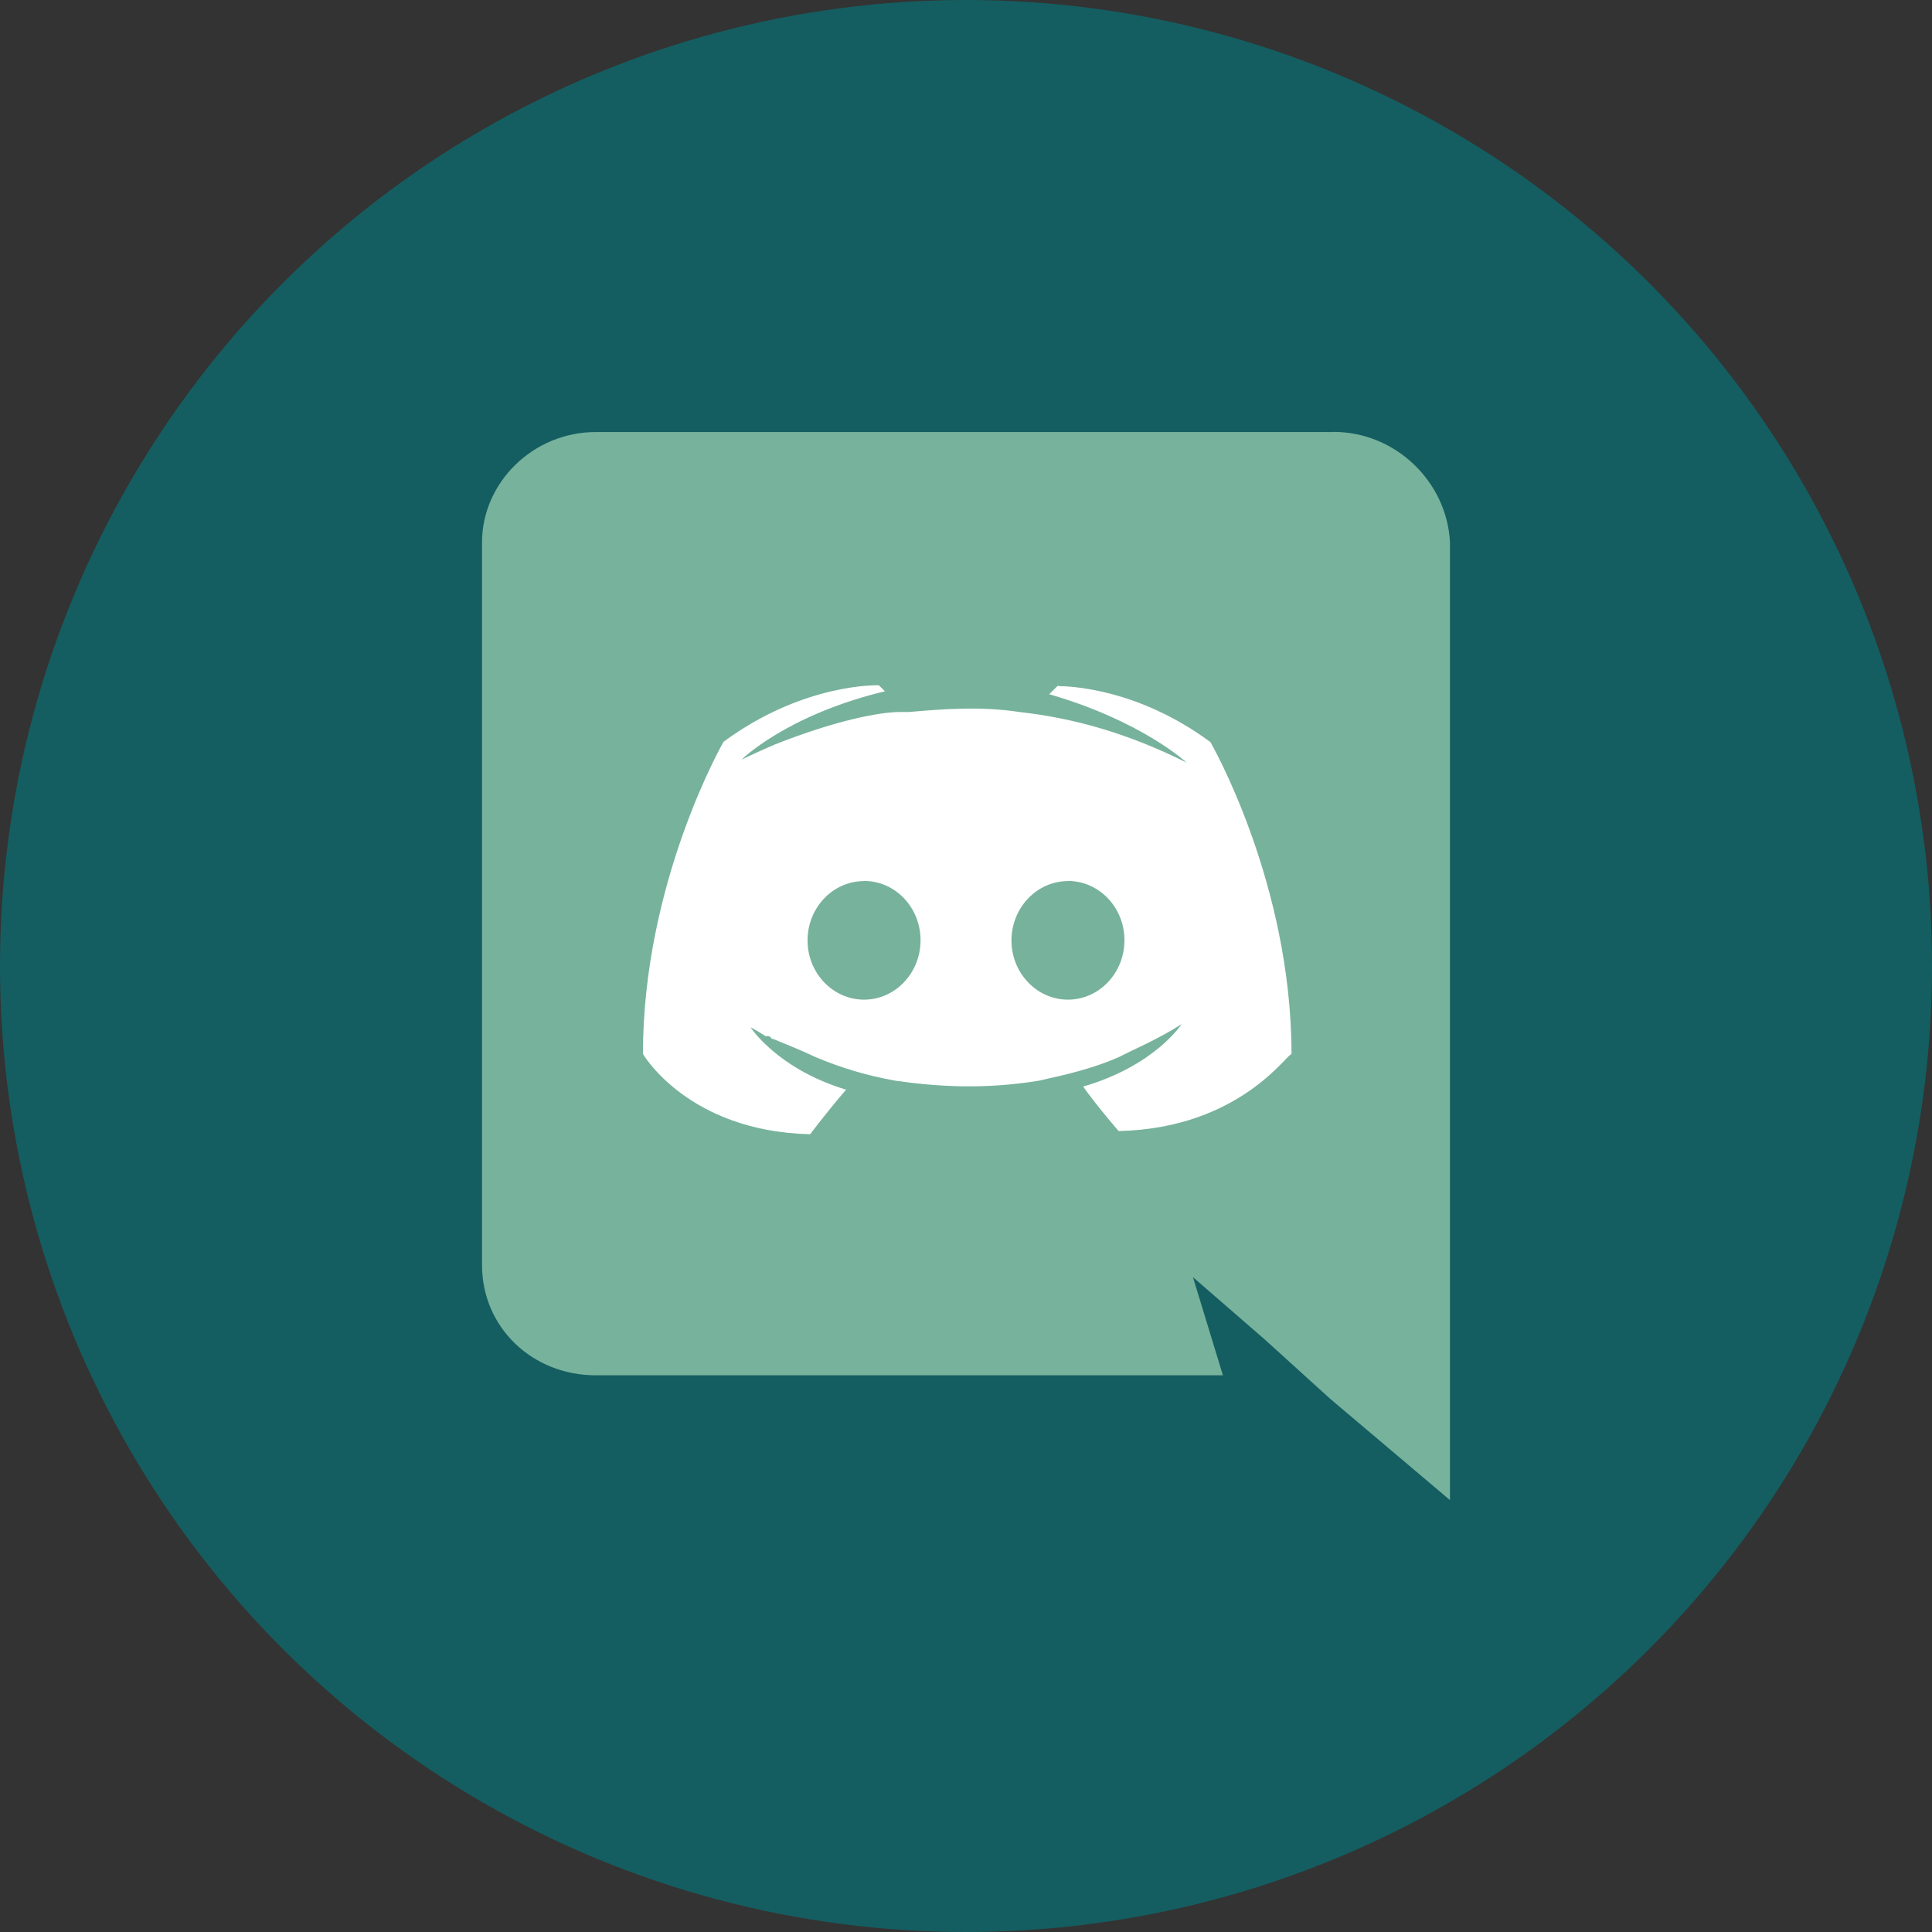 <svg width="501" height="501" viewBox="0 0 501 501" fill="none" xmlns="http://www.w3.org/2000/svg">
<rect x="0" y="0" width="501" height="501" fill="#333333" stroke="none"/>
<circle cx="250.5" cy="250.5" r="250.5" fill="#145E61"/>
<circle cx="251.5" cy="233.5" r="97.5" fill="white"/>
<path fill-rule="evenodd" clip-rule="evenodd" d="M345.788 112C362.082 112 375.223 125.123 376 140.566V389L344.977 362.766L327.941 347.323L309.353 331.188L317.118 356.637H154.435C138.188 356.637 125 344.345 125 328.06V140.623C125 125.181 138.211 112.035 154.493 112.035H345.707L345.788 112ZM274.76 177.715H274.413L272.073 180.021C296.084 186.94 307.702 197.746 307.702 197.746C292.227 190.043 278.281 186.191 264.336 184.634C254.259 183.077 244.182 183.896 235.668 184.634H233.352C227.908 184.634 216.325 186.941 200.804 193.11C195.395 195.451 192.291 196.985 192.291 196.985C192.291 196.985 203.896 185.43 229.471 179.261L227.907 177.704C227.907 177.704 208.541 176.966 187.634 192.349C187.634 192.349 166.727 228.605 166.727 273.302C166.727 273.302 178.31 293.367 210.082 294.128C210.082 294.128 214.715 287.982 219.406 282.573C201.568 277.177 194.619 266.383 194.619 266.383C194.619 266.383 196.171 267.144 198.499 268.689H199.194C199.541 268.689 199.703 268.862 199.889 269.035V269.104C200.074 269.289 200.236 269.45 200.584 269.45C204.406 271.019 208.228 272.564 211.356 274.063C218.044 276.914 225.04 278.987 232.205 280.244C242.977 281.801 255.324 282.55 269.386 280.244C276.335 278.687 283.285 277.165 290.235 274.075C294.752 271.768 300.312 269.462 306.416 265.576C306.416 265.576 299.466 276.37 280.876 281.766C284.698 287.14 290.084 293.298 290.084 293.298C321.868 292.606 334.215 272.541 334.91 273.394C334.91 228.766 313.887 192.441 313.887 192.441C294.949 178.442 277.228 177.911 274.1 177.911L274.749 177.68L274.76 177.715ZM276.938 228.448C285.048 228.448 291.59 235.351 291.59 243.808C291.59 252.322 285.014 259.226 276.938 259.226C268.862 259.226 262.286 252.322 262.286 243.877C262.308 235.363 268.896 228.482 276.938 228.482V228.448ZM224.108 228.448C232.184 228.448 238.714 235.351 238.714 243.808C238.714 252.322 232.138 259.226 224.062 259.226C215.986 259.226 209.41 252.322 209.41 243.877C209.41 235.363 215.986 228.482 224.062 228.482L224.108 228.448Z" fill="#77B29C"/>
</svg>
